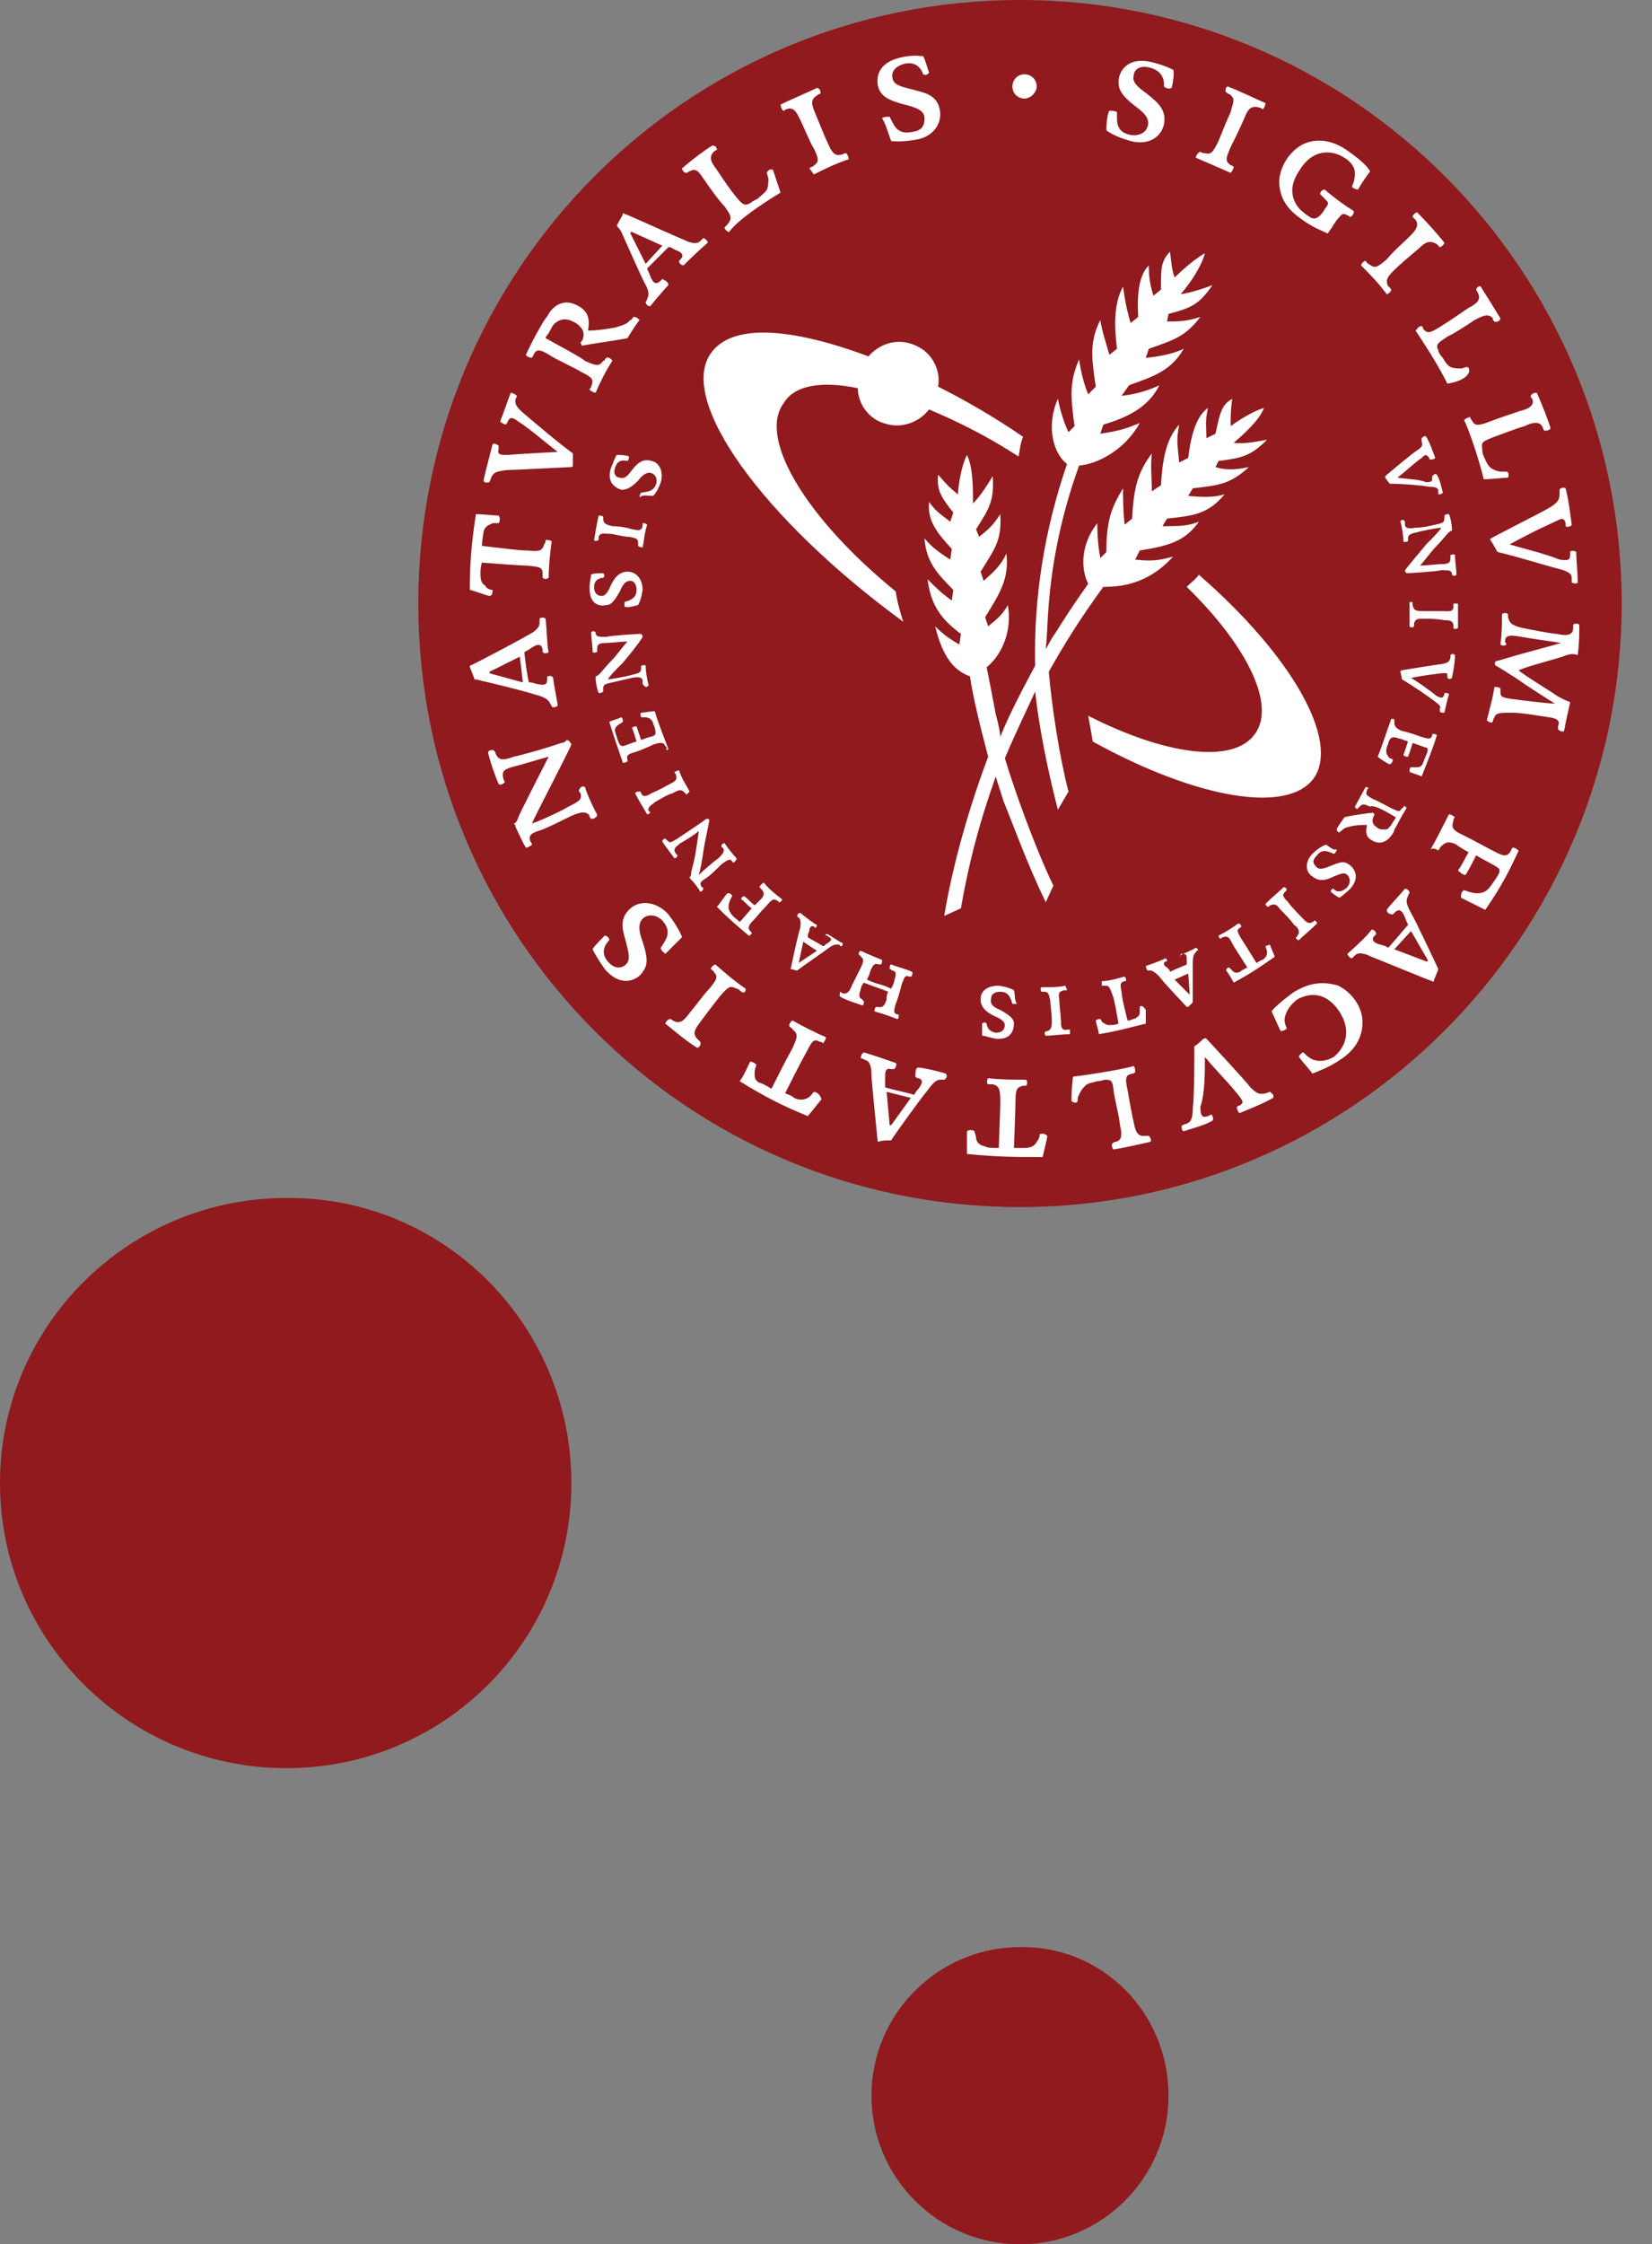 <svg xmlns="http://www.w3.org/2000/svg" viewBox="0 0 109 148"><rect x="0" y="0" width="109" height="148" fill="#808080" stroke="none"/><style>.st1{fill:#fff}.st6{fill:#901a1e}</style><g id="SCI"><path class="st6" d="M107 39.8c0 21.9-17.8 39.8-39.7 39.8-22 0-39.7-17.8-39.7-39.8C27.6 17.8 45.3 0 67.3 0 89.2 0 107 17.8 107 39.8M37.7 97.8c0 10.4-8.4 18.8-18.8 18.8S0 108.2 0 97.8 8.5 79 18.9 79c10.4-.1 18.8 8.4 18.8 18.8M77.1 138.2c0 5.4-4.4 9.8-9.8 9.8s-9.8-4.4-9.8-9.8 4.4-9.8 9.8-9.8c5.4-.1 9.8 4.3 9.8 9.8"/><path class="st1" d="M95.5 25.3c-.7-1.4-1.7-2.9-2.1-3.5.1-.1.2-.3.4-.3.1.1.1.1.1.2.3.3.4.3 1.2-.2.5-.3 1.5-1 1.8-1.2.4-.2.9-.5.6-1 0-.1-.1-.1-.1-.2s.2-.3.3-.2c.5.8 1 1.6 1.3 2.1 0 .1-.2.3-.4.2-.1-.1-.1-.1-.1-.2-.3-.4-.8-.1-1.2.1-.6.4-1.2.8-1.8 1.1-.6.4-.8.5-.6.9 0 .1.1.3.3.5.1.2.3.5.5.6.2.1.6.1.7.1.1 0 .3-.1.4-.1.1 0 .2.2.1.4-.2.4-.8.6-1.4.7m2.4 6.3c.7 0 1.2-.1 1.6-.1.1-.2 0-.4-.1-.4H99c-.1 0-.5-.1-.7-.3-.2-.2-.3-.5-.4-.7-.1-.2-.1-.4-.1-.5-.1-.5.1-.5.8-.8.6-.2 1.3-.5 2-.7.4-.2 1-.4 1.2.1 0 0 0 .1.1.2.1 0 .4 0 .4-.2-.2-.6-.5-1.4-.9-2.3-.1 0-.3 0-.4.2 0 .1 0 .1.1.2.2.5-.4.7-.8.8-.3.1-1.5.5-2 .7-.8.3-1 .3-1.2-.1 0 0-.1-.1-.1-.2-.1 0-.3.1-.4.2.3.6.9 2.3 1.3 3.9M88 14.8c.1-.1.1-.2.3-.4.3-.4.4-.3.6-.2.1 0 .1.1.2.1s.3-.3.2-.4c-.5-.3-1.2-.8-1.9-1.4-.2 0-.3.2-.3.3l.3.3c.3.3.3.3 0 .7-.1.2-.2.3-.3.4-.2.2-.4.3-.7.1-.1-.1-.2-.1-.4-.3-.3-.2-1.3-1.2-.3-2.7 1-1.7 2.4-1.3 3-.9.5.3.7.7.7 1 0 .4-.1.7-.2.9 0 .1.3.2.4.2.3-.5.5-.8.8-1.2-.1-.2-.4-.6-1.4-1.3-.8-.6-1.9-1-3-.5-.8.4-1.5 1.3-1.6 2.4 0 1.3.7 2 1.4 2.5.8.6 1.4.8 1.8 1 .2-.3.3-.4.4-.6m-8.5 54.9c1.1 1.3 1.3 1.4 2.2 2.5.3.4.4.5.1.7-.1 0-.2.1-.2.1 0 .1.1.4.2.4.7-.3 1.5-.6 2.2-1 .1-.2-.1-.3-.2-.4-.1 0-.2.1-.3.1-.4.1-.6 0-1-.4-.2-.3-2.8-3.1-2.9-3.2-.1-.1-.1 0-.2 0 0 0-.4.4-.6.5 0 1.3 0 3.3-.1 4.1 0 .8-.2.9-.4 1-.1 0-.2.1-.3.1-.1.1 0 .4.1.4.6-.2 1.4-.4 1.9-.7.1-.1 0-.4-.1-.4s-.1.1-.2.1c-.3.1-.5.1-.5-.6.3-.9.3-2.2.3-3.3m5.9-4.3c-.7.5-1.4 1.1-1.5 1.3.2.4.4.9.6 1.3.1 0 .4-.1.4-.2-.1-.2-.2-.5-.1-.8.1-.4.4-.8.8-1.1.4-.2 1.6-.8 2.7.7 1.1 1.6.2 2.7-.3 3.1-.5.3-1 .3-1.3.2-.3-.1-.5-.3-.7-.5-.1 0-.3.2-.3.3.3.4.6.7.9 1.1.2-.1 1.1-.4 1.8-.9.8-.5 1.5-1.3 1.5-2.5 0-.9-.6-1.9-1.6-2.4-1.3-.4-2.2 0-2.9.4m14.2-29.5c1.5-.8 1.7-.9 3-1.5.4-.2.6-.3.7.1v.2c.1.1.4 0 .4-.1-.1-.8-.2-1.6-.4-2.4-.1-.1-.4 0-.4.1v.3c0 .4-.2.6-.7.9-.3.2-3.7 1.9-3.8 2-.1 0-.1.1 0 .2 0 0 .3.5.4.7 1.3.3 3.2.9 4 1.1.8.2.9.4.9.6v.3c.1.1.4.1.4 0 0-.6-.1-1.5-.1-2-.1-.1-.4-.1-.4 0v.2c0 .3-.1.4-.7.3-1-.4-2.3-.7-3.3-1m-62.8-6.1c-1.7.1-2 .1-3.3.2-.5 0-.7 0-.6-.4v-.2c-.1-.1-.3-.2-.4-.1-.2.8-.4 1.5-.6 2.4.1.2.3.1.4.1 0-.1.1-.2.1-.3.2-.4.4-.4 1-.5.4 0 4.2-.2 4.3-.2.1 0 .1-.1.1-.1v-.8c-1.1-.8-2.6-2.1-3.2-2.6-.6-.5-.6-.7-.6-.9 0-.1.1-.2.1-.3-.1-.1-.3-.2-.4-.2-.2.5-.5 1.4-.7 1.9.1.1.3.2.4.2 0-.1.1-.1.1-.2.1-.2.2-.4.7 0 .8.5 1.8 1.4 2.6 2m34 41.2c-.1.7-.1 1.2-.1 1.6.2.2.4.1.4 0s0-.3.1-.4c0-.1.2-.4.4-.6.2-.2.5-.2.8-.3.2 0 .5-.1.5-.1.5 0 .5.1.6.9.1.6.3 1.3.4 2.1.1.5.2 1-.3 1.1 0 0-.1 0-.2.1s0 .4.1.4c.6-.1 1.5-.3 2.4-.5.1-.1 0-.3-.1-.4h-.2c-.6.1-.7-.4-.8-.9-.1-.4-.3-1.5-.4-2.1-.2-.9-.1-1 .3-1.1.1 0 .1 0 .2-.1 0-.1 0-.3-.1-.4-.7.2-2.4.5-4 .7m28.5-28.7c0-.5.5-.4 1.1-.3.5.1 2 .3 2.6.4-.3.1-2.2.6-2.9.8-.7.2-1.3.4-1.4.4-.1.1-.1.2 0 .3.2.1.5.3 1.3.8.7.5 2.1 1.4 2.6 1.7-.4 0-2.1-.2-2.8-.3-.8-.1-.8-.2-.8-.5v-.2c-.1-.1-.3-.1-.4-.1-.1.7-.2 1-.5 2.2.1.1.3.2.4.1 0-.1 0-.1.1-.3.1-.3.4-.3 1.2-.3.6 0 1.7.2 2.4.3.7.1.7.3.6.6v.2c.1.1.3.2.4.1.1-.6.3-1.4.4-1.9-.3-.1-.7-.3-1-.5-.1-.1-2.1-1.3-2.4-1.6.7-.3 2.3-.7 2.9-.9.5-.2.7-.2 1-.1.1-.8.1-1.2.1-2-.1-.1-.3-.1-.4 0v.2c0 .6-.6.5-1.1.4-.3 0-1.8-.3-2.3-.4-.8-.2-.8-.4-.9-.7v-.2c-.1-.1-.3-.1-.4 0 0 .7 0 1.2-.1 2 .1.1.3.1.4 0l-.1-.2zM68.4 5.7c0-.5-.4-.8-.8-.8-.5 0-.8.4-.8.8 0 .5.4.8.8.8s.8-.4.8-.8m.2 69.1c0 .2-.1.4-.2.5-.1.2-.3.4-.8.4h-.7s.1-2.5.1-3c0-.9.1-1 .5-1.1h.2c.1-.1.1-.3 0-.4-.7 0-1.7 0-2.5-.1-.1.1-.1.4 0 .4h.3c.4.1.5.3.5 1.1 0 .4 0 .4-.1 3.1-.4 0-.8 0-.9-.1-.5-.1-.6-.4-.6-.6 0-.1-.1-.3-.1-.4-.1-.1-.4-.1-.5 0v1.5c2.1.2 3.2.2 5 .2 0-.1.3-1.2.3-1.4-.1-.1-.3-.2-.5-.1M53.7 72c-.1.1-.2.3-.4.4-.2.1-.5.2-.9 0-.1-.1-.3-.2-.6-.3 0 0 1.1-2.2 1.4-2.7.4-.8.5-.9.9-.7.1 0 .1 0 .2.1.1-.1.2-.3.2-.4-.7-.3-1.5-.7-2.2-1.1-.1 0-.3.3-.2.4.1.1.2.1.2.2.4.3.3.5 0 1.2-.2.4-.2.3-1.4 2.7-.3-.2-.7-.4-.8-.4-.4-.2-.3-.6-.3-.8 0-.1.1-.3.1-.4-.1-.1-.3-.2-.4-.2-.1.2-.5 1.1-.7 1.3 1.8 1.1 2.8 1.6 4.5 2.3.1-.1.8-1 .9-1.1-.1-.4-.4-.5-.5-.5m41.2-15.9c0-.1.1-.1.1-.2.3-.3.5-.5 1.1-.2.1.1.6.4.8.5-.3.5-.4.8-.7 1.2.1.1.3.3.5.3.3-.5.4-.7.7-1.3.1.1 1.3.7 1.4.8.1.1.2.1.1.4-.1.2-.3.5-.6.9-.5.7-1.4.3-1.7.2-.2.1-.2.3-.2.5l1.6.8c1.1-1.6 1.6-2.6 2.2-3.9-.1-.1-.2-.2-.4-.2 0 0-.1.1-.1.2-.3.5-.6.3-1.2 0-.4-.2-1.1-.6-1.9-1-.9-.4-.8-.6-.7-1 0-.1 0-.1.1-.2-.1-.1-.3-.2-.4-.2-.4.8-.8 1.6-1.2 2.3.2-.1.4 0 .5.1m-16-45.7c.7.3 1.4.6 2.3 1 .1-.1.2-.3.2-.4-.1-.1-.2-.1-.2-.1-.4-.3-.3-.5 0-1.2.2-.4.6-1.2.9-1.9.2-.5.4-.9 1-.7 0 0 .1 0 .2.1.1 0 .2-.3.2-.4-.7-.3-1.7-.8-2.5-1.1-.1 0-.2.3-.1.4.1 0 .1.1.2.1.5.3.2.7.1 1.2-.2.4-.6 1.4-.8 1.9-.4.8-.5.9-.9.8-.1 0-.2 0-.3-.1-.2.1-.3.3-.3.4M49.2 65.2c-.6-.4-1.2-.9-2-1.6-.1 0-.3.2-.3.3.1.1.2.1.2.2.3.3.2.5-.3 1.1-.3.3-.8 1-1.3 1.6-.3.4-.6.8-1.1.5 0 0-.1-.1-.2-.1s-.3.2-.3.3c.5.4 1.3 1.1 2.1 1.6.1 0 .3-.2.2-.4l-.2-.2c-.4-.4 0-.8.2-1.1.3-.4.9-1.2 1.3-1.7.6-.7.7-.7 1.1-.5.1 0 .2.1.2.1.3.3.4.1.4-.1m40.6-47.7c.5.5 1.1 1.1 1.7 1.9.1 0 .3-.2.3-.3-.1-.1-.1-.2-.2-.2-.2-.4-.1-.6.4-1.1.3-.3 1-.9 1.6-1.4.4-.4.7-.6 1.2-.3l.2.2c.1 0 .3-.2.3-.3-.4-.5-1.1-1.3-1.8-2-.1 0-.3.2-.3.3l.2.2c.3.4-.1.8-.4 1.1-.3.3-1.1 1-1.5 1.5-.7.6-.8.6-1.2.3-.1 0-.1-.1-.2-.2-.1 0-.3.2-.3.3m-38.3-4.8l-.5-1.5c-.2-.1-.4.1-.4.2s.1.3.1.4c0 .1 0 .5-.1.7-.1.2-.4.4-.6.6-.2.1-.4.2-.5.3-.4.2-.5.1-1-.5-.4-.5-.8-1.1-1.2-1.7-.3-.4-.6-.8-.2-1.2 0 0 .1-.1.2-.1 0-.2-.1-.3-.3-.3-.5.3-1.3.9-2 1.5 0 .1.1.3.3.3.1 0 .1-.1.2-.1.5-.3.7.2 1 .6.2.3.9 1.3 1.3 1.7.5.7.5.8.2 1.2l-.2.2c0 .1.2.3.3.3.6-.8 2.1-1.8 3.4-2.6M73 8.6s.5.4 1.6.7c1.1.3 2-.2 2.2-1.1.2-1-.5-1.5-1.1-2-.7-.5-1-.8-.9-1.2 0-.3.3-.8 1.2-.5.9.3.8 1.1.8 1.2.1.1.3.2.5.1.1-.3.2-1.1.1-1.2-.2-.1-.6-.3-1.4-.5-1.7-.4-2.2.7-2.2 1.3 0 .5.2.9 1.1 1.6.7.5 1 .9.8 1.4-.1.3-.5.6-1.1.5-1-.2-.9-.9-.9-1.5-.1-.1-.4-.1-.5-.1-.1.1-.2.7-.2 1.3M45 61.8s-.2-.6-.9-1.5c-.7-.8-1.8-1-2.5-.4-.8.7-.5 1.5-.3 2.2.2.8.3 1.2 0 1.5-.2.2-.7.4-1.2-.2-.6-.7 0-1.3.1-1.4 0-.2-.2-.3-.3-.3-.2.2-.8.8-.8.9.1.2.3.6.8 1.3 1.1 1.3 2.2.7 2.5.2.3-.4.4-.8 0-2-.3-.8-.3-1.3.1-1.6.3-.2.8-.2 1.2.2.7.8.2 1.3-.1 1.8 0 .2.2.3.3.4l1.1-1.1m8.7-50.3c.6-.3 1.4-.7 2.3-1 0-.1-.1-.4-.2-.4s-.2.1-.3.1c-.4.1-.6-.1-.9-.8-.2-.4-.5-1.2-.8-1.9-.2-.5-.4-.9.1-1.2 0 0 .1-.1.2-.1.1-.1 0-.4-.2-.4-.6.3-1.6.7-2.4 1.1 0 .1.1.4.2.4s.1-.1.2-.1c.5-.2.7.3.9.7.2.4.6 1.4.9 1.9.4.8.3.9-.1 1.2-.1 0-.2.1-.2.1.1.1.2.3.3.4m5.1-2.2s.6.1 1.7-.1 1.7-1.1 1.5-2c-.2-1-1.1-1.1-1.8-1.3-.8-.2-1.2-.3-1.3-.7-.1-.3 0-.8.8-1 .9-.2 1.2.6 1.2.7.2.1.3 0 .4-.1-.1-.3-.3-1-.4-1.1-.3 0-.7-.1-1.5.1-1.7.4-1.6 1.6-1.4 2.1.2.4.5.7 1.7 1 .8.2 1.3.4 1.3.9 0 .4-.1.8-.8.9-1 .2-1.2-.4-1.5-1-.2 0-.4 0-.5.1.3.5.4 1 .6 1.5m1.8 61.1c.2 0 1.2.2 1.8.4.1.1.1.3-.1.4h-.2c-.2 0-.4 0-.9.7-.5.6-2.3 3.1-2.4 3.3-.1 0-.8 0-.8.1 0 0-.1 0-.1-.1s-.4-3.9-.4-4.3c0-.2 0-.9-.4-1-.1 0-.1-.1-.3-.1 0-.1 0-.3.2-.4 1 .3 1.8.6 2.1.7.1.1 0 .3-.1.4h-.2c-.4-.1-.4.2-.4.6v.6c.2.1 1.7.4 1.9.5.1-.1.1-.2.3-.4.3-.4.3-.6 0-.7-.1 0-.1 0-.2-.1 0-.3 0-.6.2-.6m-.5 2l-1.6-.4.2 2.2h.1l1.3-1.8zM32.5 38.9c-.2 0-.4-.1-.5-.3-.2-.1-.3-.3-.3-.8 0-.1 0-.4.1-.7 0 0 2.5.2 3 .2.9.1 1 .1 1 .6v.2c.1.1.3.1.4 0 0-.7.1-1.7.2-2.4-.1-.1-.4-.1-.4-.1 0 .1 0 .2-.1.3-.1.4-.3.5-1.1.4-.4 0-.4 0-3-.3 0-.4.1-.8.1-.9.1-.5.5-.5.6-.6h.4c.1-.1.1-.4 0-.5-.2 0-1.2-.1-1.5-.1-.3 2-.4 3.2-.4 5 .1 0 1.2.4 1.3.4.2 0 .2-.3.2-.4m4 5.8c0 .2.2 1.2.3 1.8 0 .1-.3.2-.4.1 0 0 0-.1-.1-.2-.1-.2-.2-.4-1-.6-.6-.2-2.6-.7-3.5-.9-.3-.1-.5-.1-.5-.1 0-.1-.3-.8-.3-.8v-.1c.1 0 3.5-1.8 3.8-2 .2-.1.8-.4.8-.8v-.3c.1-.1.3-.1.4 0 .1 1 .1 1.9.2 2.2-.1.1-.3.1-.4 0v-.2c-.1-.4-.4-.3-.7-.1-.3.2-.3.2-.5.3 0 .2.2 1.7.3 2 .1 0 .2 0 .5.1.5.1.7.1.7-.3v-.2c.1 0 .3-.1.4.1m-2 .3l-.2-1.7-2 1v.1l2.2.6zm9.6-26.2c-.2.2-.8.9-1.2 1.4-.1 0-.3-.1-.3-.3 0 0 .1-.1.1-.2.1-.2.2-.4-.2-1.1-.3-.6-1.1-2.4-1.5-3.3-.1-.2-.3-.4-.3-.4 0-.1.4-.7.4-.8 0 0 0-.1.1 0 .1 0 3.6 1.6 3.9 1.7.2.1.8.4 1.1.1l.2-.2c.1 0 .3.2.3.3-.8.7-1.4 1.3-1.6 1.5-.1 0-.3-.1-.3-.3l.1-.1c.3-.3 0-.5-.3-.6-.4-.2-.3-.2-.5-.2l-1.4 1.4c0 .1.1.2.2.5.2.5.4.6.7.3l.1-.1c.2.1.4.2.4.4m-1.5-1.4l1.1-1.2-2-.9h-.1v.1l1 2zM91.5 60c.1-.2.8-.9 1.2-1.4.1 0 .3.1.3.3 0 0-.1.1-.1.2-.1.2-.2.4.2 1.1.4.7 1.7 3.5 1.8 3.7 0 .1-.3.7-.3.8 0 0 0 .1-.1 0-.1 0-3.7-1.5-4-1.6-.2-.1-.8-.4-1.1-.1l-.2.2c-.1 0-.3-.2-.3-.3.8-.7 1.4-1.3 1.6-1.6.1 0 .3.1.3.3l-.1.1c-.3.3 0 .5.4.6.4.1.3.1.5.2.2-.2 1.1-1.3 1.3-1.5 0-.1-.1-.2-.2-.5-.2-.5-.4-.6-.7-.3l-.1.1c-.2 0-.4-.1-.4-.3m1.6 1.4L92 62.6l2.1.8h.1v-.1l-1.1-1.9zm-53.7-7.7c-.2-.3-.7-1.4-.8-1.8-.2-.1-.3 0-.4.2 0 .1 0 .1.1.2.1.4 0 .5-.8.9-.5.3-2 1-2.4 1.1.1-.3 2.3-4.5 2.6-5.2 0-.1-.2-.3-.3-.3-.1.1-.2.2-.4.2-.8.3-2.6.8-3.1.9-.8.3-1 .2-1.2-.2 0-.1-.1-.2-.1-.2-.1-.1-.4 0-.4.1.1.5.4 1.4.7 2.1.1.1.3 0 .4-.1 0-.1-.1-.2-.1-.3-.1-.5.1-.6.9-.8.4-.1 1.7-.5 2.1-.6-.2.4-2 3.9-2 4-.1.3-.2.4-.3.4.1.1.1.1.1.2.2.4.5 1.1.7 1.4.1 0 .3-.1.4-.2 0-.1-.1-.2-.1-.2-.2-.5.2-.6.8-.8.5-.2 1.3-.6 1.9-.9.7-.3 1-.3 1.2 0 0 .1.1.2.1.2.2 0 .4-.1.4-.3M36 22.3s0-.1.1-.2.2-.3.3-.5c.1-.2.3-.4.6-.5.3-.1.6 0 .8.1.2.1.4.2.6.5.2.3.1.7-.1.9l.1.2c.4-.1 2.6-.4 3-.5.3-.5.7-1.1.8-1.2-.1-.1-.2-.2-.4-.2-.1.1-.1.2-.2.2-.3.3-.4.3-1 .5-.6.1-1.2.2-1.8.2.1-.6.1-1.2-.6-1.6-1-.6-1.7 0-2 .5-.1.2-.3.4-.4.6-.1.2-.5.8-1.1 2.1 0 .1.3.2.4.2 0-.1.1-.1.1-.2.2-.4.4-.4 1.2.1.3.2 1.4.7 1.9 1 .8.4.9.5.7 1 0 .1-.1.1-.1.2.1.1.3.2.4.2.3-.7.7-1.5 1.1-2.1 0-.1-.3-.3-.4-.2-.1.1-.1.2-.2.2-.3.4-.5.3-1.2 0-.2-.2-1.7-1-2.6-1.5M84.7 58.5c.1 0 .2.1.2.2l-.1.1c-.2.2-.2.3.2.7.2.3.7.8.9 1 .2.2.4.5.7.3.1 0 .1-.1.1-.1.1 0 .2.1.2.2-.4.4-.9.8-1.2 1.1-.1 0-.2-.1-.2-.2.1 0 .1-.1.1-.1.2-.2.1-.5-.2-.7-.3-.4-.7-.8-.9-1-.3-.4-.4-.4-.7-.3l-.1.1c-.1 0-.2-.1-.2-.2.5-.5.9-.8 1.2-1.1M70.3 65c-.4.1-.9.1-1.6.1-.1.1 0 .2 0 .3h.2c.3 0 .3.2.4.6 0 .3.1.8.1 1.3 0 .3 0 .6-.3.7H69c-.1.1-.1.2 0 .3.4 0 1-.1 1.6-.1v-.3h-.2c-.4.1-.4-.3-.4-.6s-.1-.9-.1-1.3c-.1-.6 0-.6.3-.7h.2c0-.1-.1-.2-.1-.3M45.5 52.2c-.2-.4-.5-.8-.7-1.4-.1 0-.2.1-.3.1 0 .1.1.1.1.2.1.3 0 .4-.4.6-.2.1-.7.4-1.2.6-.3.2-.6.3-.7 0 0 0 0-.1-.1-.1s-.2 0-.3.1c.2.4.5.9.8 1.4.1 0 .2-.1.2-.1s0-.1-.1-.1c-.1-.3.2-.4.4-.6.2-.1.8-.5 1.2-.6.5-.3.6-.2.8 0l.1.1.2-.2m-3.1-16.1c.1-.4.1-.9.3-1.5-.1-.1-.2-.1-.3-.1v.2c-.1.3-.2.3-.7.2-.3-.1-.8-.2-1.3-.2-.3-.1-.6-.1-.6-.5v-.1c0-.1-.2-.1-.3-.1-.1.4-.2 1-.3 1.6 0 .1.2.1.3 0v-.2c.1-.3.4-.2.7-.2.3 0 .9.2 1.3.2.6.1.6.2.6.4v.2c.1.1.3.1.3.1M93 39.7v1.6c.1.1.2.1.3 0v-.2c.1-.3.2-.3.7-.3.3 0 .8 0 1.3.1.3 0 .6 0 .6.4v.1c0 .1.2.1.3 0v-1.6h-.3v.2c0 .4-.4.3-.7.3h-1.3c-.6 0-.6-.1-.7-.4v-.2H93m-5.5 16s-.4.1-.9.6-.5 1.2 0 1.5c.5.4 1 .2 1.4 0 .5-.2.7-.3.9-.1.1.1.3.4 0 .8-.5.5-.9.2-.9.1-.1 0-.2.1-.2.2.1.1.5.4.6.4.1-.1.4-.3.7-.6.7-.8.2-1.4-.1-1.6-.3-.2-.5-.2-1.2.1-.5.2-.8.3-1 0-.2-.2-.2-.4.1-.7.4-.5.8-.2 1.1-.1.1 0 .2-.2.2-.3-.2.1-.4-.1-.7-.3m-20.6 9.6s-.3-.2-1-.3c-.7 0-1.2.3-1.2.9 0 .6.5.9.9 1.1.5.2.7.4.7.6 0 .2-.1.5-.6.5-.6-.1-.6-.6-.6-.6-.1-.1-.2-.1-.3 0v.8c.2 0 .4.1.9.2 1.1.1 1.2-.7 1.2-1 0-.3-.2-.5-.9-.9-.5-.2-.7-.4-.6-.8 0-.2.2-.4.6-.4.6 0 .7.5.8.8h.3c-.2-.3-.1-.6-.2-.9M42.1 39.9s.2-.3.3-1c0-.7-.4-1.2-1-1.2s-.9.5-1.1.9c-.2.5-.4.7-.6.7-.2 0-.5-.1-.5-.6 0-.6.6-.6.6-.6.1-.1.1-.2 0-.3-.2 0-.7 0-.8.1 0 .2-.1.4-.1.9 0 1.1.7 1.2 1.1 1.1.3 0 .5-.2.9-.9.2-.5.4-.7.7-.7.2 0 .4.2.4.6 0 .6-.5.7-.8.8v.3c.2.1.5 0 .9-.1m1-7.2s.3-.3.5-.9c.2-.7-.1-1.3-.6-1.4-.6-.2-1 .2-1.3.6-.3.4-.5.6-.8.5-.2 0-.5-.2-.3-.7.2-.6.7-.4.8-.4.1-.1.1-.2.1-.3-.2-.1-.7-.1-.8-.1-.1.1-.2.4-.4.9-.3 1 .4 1.3.7 1.4.3 0 .6-.1 1.1-.6.3-.4.6-.6.9-.5.2.1.4.3.3.7-.2.6-.7.5-1 .6-.1.1-.1.2-.1.3.2-.2.5-.1.9-.1m49.1-1.2c.9-.7.9-.8 1.6-1.3.2-.2.3-.3.5 0 0 .1 0 .1.1.1s.2 0 .3-.1c-.2-.5-.3-.9-.6-1.4-.1-.1-.2 0-.3.1v.2c.1.3 0 .4-.3.6-.2.1-2 1.6-2.1 1.7v.1s.2.3.3.4c.8 0 2.1.1 2.6.2.5 0 .6.1.6.3v.2c.1 0 .2 0 .3-.1-.1-.4-.2-.9-.4-1.2-.1-.1-.2 0-.3.1v.1c0 .2 0 .3-.4.3-.5-.2-1.2-.2-1.9-.3m.9 13.2c1.1-.2 1.2-.2 2-.3.3 0 .4-.1.4.2v.1c.1.1.2.1.3 0 .1-.5.2-1 .2-1.5-.1-.1-.2-.1-.3 0v.2c-.1.3-.2.3-.6.4-.2 0-2.6.4-2.6.4-.1 0-.1.1-.1.1s.1.4.1.5c.7.4 1.7 1.1 2.1 1.4.4.3.5.4.4.5v.2c0 .1.2.1.3.1.1-.4.2-.9.3-1.2 0-.1-.2-.1-.3-.1v.1c-.1.2-.1.3-.5.1-.5-.4-1.2-.9-1.7-1.2m-1 9.2c-.1.2-.2.3-.3.5-.1.1-.2.3-.4.3s-.4 0-.5-.1c-.1-.1-.2-.1-.3-.3-.1-.2 0-.4.1-.6l-.1-.1c-.3 0-1.6.2-1.9.3-.2.3-.5.7-.5.8 0 .1.1.2.2.2 0-.1.1-.1.1-.1.2-.2.2-.2.6-.3.4-.1.8-.1 1.1-.1-.1.4-.1.8.3 1 .6.4 1.1 0 1.3-.3.1-.1.2-.3.2-.4.1-.1.3-.6.8-1.4 0-.1-.2-.2-.2-.1 0 0 0 .1-.1.1-.2.3-.2.2-.7 0-.2-.1-.9-.5-1.2-.6-.5-.3-.5-.3-.4-.6 0 0 0-.1.1-.1 0-.1-.2-.1-.2-.1-.2.4-.5.9-.7 1.3 0 .1.2.2.2.1l.1-.1c.2-.2.3-.2.7 0 .2-.2 1.2.4 1.7.7M77.9 63c.1-.1.7-.3 1-.5.1 0 .2.2.1.2 0 0-.1 0-.1.1-.1.1-.2.2-.2.7v2.6l-.3.3h-.1s-1.7-1.8-1.8-2c-.1-.1-.4-.4-.6-.4h-.2s-.1-.2-.1-.3c.6-.2 1.1-.4 1.3-.5.1 0 .1.2.1.2h-.1c-.2.1-.1.3.1.4.2.2.2.2.2.3.1-.1.9-.4 1.1-.5v-.3c0-.3 0-.4-.3-.4h-.1c0 .3-.1.2 0 .1m.5 1.2l-.9.4 1 1-.1-1.4zm5.1-1.8c0 .1.1.2.1.4 0 .1 0 .3-.3.5-.1 0-.2.1-.4.2 0 0-.8-1.3-1-1.6-.3-.5-.3-.6-.1-.7l.1-.1c0-.1-.1-.2-.2-.2-.4.3-.9.6-1.3.8 0 .1.1.2.1.2.1 0 .1-.1.2-.1.3-.1.4 0 .6.4.1.2.1.2 1 1.6-.2.1-.4.2-.5.3-.3.1-.4 0-.5-.1l-.2-.2c-.1 0-.2.1-.2.2.1.1.4.6.5.8 1.1-.6 1.7-1 2.7-1.7 0-.1-.3-.7-.3-.8-.1 0-.3.1-.3.1m-8.3 4v.4c0 .1-.1.3-.4.4-.1 0-.2.1-.4.1 0 0-.4-1.5-.4-1.9-.1-.5-.1-.6.2-.7h.1c0-.1 0-.2-.1-.3-.4.1-1 .3-1.5.3v.3h.2c.3 0 .3.1.5.6.1.3.1.2.4 1.9-.2.1-.5.1-.6.1-.3 0-.4-.2-.5-.2 0-.1-.1-.2-.1-.2-.1 0-.2 0-.3.1 0 .1.2.7.2.9 1.2-.2 1.9-.4 3.1-.7v-.9c-.2-.3-.3-.3-.4-.2m17.2-32c.1.3.2 1 .2 1.3.1.1.2 0 .3 0v-.2c0-.2.1-.3.6-.4.3-.1 1.4-.3 1.6-.3-.2.3-.5.6-1 1.1-.5.6-1 1.2-1.4 1.7 0 .1.1.2.1.2.2 0 1.9-.1 2.3-.2.5 0 .6 0 .7.2v.1c.1.1.2.1.3 0 0-.3-.1-.9-.1-1.3-.1-.1-.2 0-.3 0v.2c0 .3-.1.4-.6.4-.2 0-1.1.1-1.4.1.1-.1.4-.5.9-1.1.5-.5.8-.9.9-1 .1-.1.2-.2.3-.2v-.1c0-.3-.1-.8-.2-1-.1 0-.2 0-.3.1v.2c0 .3-.2.3-.6.4-.4.1-.9.2-1.3.2-.5.1-.7 0-.7-.2v-.2c-.1-.2-.3-.1-.3 0M58.8 63.6c-.1 0-.1.2-.1.3.1 0 .1.1.2.1.3.1.2.3.1.7 0 .1-.1.3-.2.5 0 0-.4-.2-.8-.3-.4-.1-.8-.3-.8-.3.1-.2.2-.4.2-.5.2-.5.3-.6.6-.5h.1c.1 0 .1-.2.1-.3-.5-.2-1-.4-1.4-.6-.1 0-.2.2-.1.3.1 0 .1.1.1.1.2.1.2.3 0 .7l-.6 1.2c-.1.3-.3.6-.6.5 0 0-.1 0-.1-.1-.1 0-.1.2-.1.3.3.2.9.4 1.5.6.1 0 .1-.2.1-.3 0 0-.1 0-.1-.1-.3-.1-.2-.4-.1-.7 0-.1.1-.3.2-.4 0 0 .5.2.8.3.3.1.8.3.8.3-.1.2-.1.3-.1.5-.1.3-.2.6-.6.5h-.1c-.1.1-.1.2-.1.3.4.1 1 .3 1.5.5.1 0 .1-.2.1-.3h-.1c-.3-.1-.2-.3-.1-.7.1-.2.3-.9.4-1.3.2-.5.2-.6.5-.5h.1c.1 0 .1-.2.1-.3-.4-.2-.9-.3-1.4-.5m33-16.2c-.3.8-.6 1.8-.9 2.5.1.1.7.5.8.5.1 0 .2-.2.2-.3 0 0-.1-.1-.2-.1-.2-.2-.3-.4-.2-.7 0-.1.1-.2.1-.3.1-.3.2-.5.7-.3.1 0 .6.2.6.2l-.3.9c.1.1.2.1.3.1 0 0 .1-.2.3-.9.1 0 .8.3.9.3.1 0 .1.1.1.2s-.2.5-.3.8c-.1.3-.3.3-.5.3h-.3c-.1 0-.1.2-.1.3.2.1.6.2.8.3.4-1 .8-2 1-2.7 0-.1-.2-.1-.3-.1v.1c-.1.3-.3.2-.7.1-.3-.1-.8-.3-1.3-.4-.5-.2-.5-.4-.5-.6v-.1c0-.1-.1-.1-.2-.1m-47.7 2c-.3-.8-.7-1.8-.9-2.5-.2 0-.8.1-.9.1-.1.1 0 .2 0 .3h.2c.3 0 .5.1.6.4 0 .1.1.2.1.3.1.4.1.5-.3.6-.1 0-.6.2-.6.2l-.3-.9c-.1 0-.2 0-.3.1 0 0 .1.2.3.9-.1 0-.8.3-.9.3-.1 0-.1 0-.2-.1s-.2-.5-.3-.8c-.1-.3.1-.4.2-.5.1-.1.2-.1.3-.2 0-.1 0-.2-.1-.3-.2.1-.6.2-.8.3.3 1 .7 2.1.9 2.7.1 0 .2 0 .3-.1v-.1c-.1-.3.1-.4.5-.5.3-.1.8-.3 1.2-.5.6-.2.7-.1.8.1l.1.1c-.1.2 0 .2.1.1m4.5 7.2c-.2-.2-.6-.7-.8-1-.1 0-.2.1-.2.2 0 0 0 .1.1.1.1.2.1.3-.3.7-.3.2-1.1.9-1.3 1.1.1-.3.2-.8.3-1.5.1-.7.3-1.5.4-2.1 0-.1-.1-.1-.2-.1-.1.1-1.6 1.1-1.9 1.3-.5.3-.5.3-.7.1l-.1-.1c-.1 0-.2.1-.2.2.2.3.5.7.8 1.1.1 0 .2-.1.2-.2l-.1-.1c-.2-.3-.1-.4.3-.7.2-.1 1-.6 1.2-.8 0 .2-.1.7-.2 1.4s-.3 1.2-.3 1.4c0 .2-.1.2-.1.3l.1.1c.2.2.5.6.6.8.1 0 .2-.1.2-.2s-.1-.1-.1-.1c-.2-.3 0-.4.3-.6.3-.2.7-.6 1-.9.4-.3.6-.4.7-.2l.1.1c.1-.1.2-.2.2-.3m-5.8-11.4c-.1-.3-.2-1-.2-1.3-.1-.1-.2 0-.3 0v.2c0 .2-.1.3-.6.4-.3.1-1.4.3-1.6.3.2-.3.5-.6 1-1.1.5-.6 1-1.2 1.3-1.7 0-.1-.1-.2-.1-.2-.2 0-1.9.1-2.3.2-.5 0-.6 0-.7-.2v-.1c-.1-.1-.2-.1-.3 0 0 .3.1.9.1 1.3.1.1.2 0 .3 0v-.2c0-.3.1-.4.6-.4.2 0 1.2-.1 1.4-.1-.1.1-.4.5-.9 1.1-.5.5-.8.9-.9 1-.1.1-.2.2-.3.2v.1c0 .3.1.8.2 1 .1 0 .2 0 .3-.1v-.2c0-.3.2-.3.6-.4.4-.1.9-.2 1.3-.3.5-.1.7 0 .7.2v.2c.2.3.3.2.4.1m7.3 13.3l.1.1c.2.2.3.4 0 .7l-.4.4c-.3-.2-.4-.4-.7-.6-.1 0-.2.1-.2.2.3.2.4.4.7.6-.1.1-.6.7-.7.8-.1.1-.1.1-.2 0s-.3-.2-.5-.5c-.3-.4 0-.9.1-1.1 0-.1-.1-.2-.3-.2-.2.2-.5.7-.7.9.9.9 1.4 1.3 2.1 1.9.1 0 .2-.1.2-.2l-.1-.1c-.2-.2-.1-.4.2-.7.2-.2.5-.6.9-1 .4-.5.5-.4.7-.3l.1.1c.1 0 .2-.1.2-.2-.4-.3-.9-.7-1.2-1.1-.2.1-.3.3-.3.3m4.5 3.1c.2.1.6.4 1 .6 0 .1 0 .2-.1.2 0 0-.1 0-.1-.1-.1 0-.3-.1-.7.2-.4.3-2 1.4-2.1 1.5-.1 0-.4-.1-.4-.1s-.1 0 0-.1c0-.1.5-2.4.6-2.6 0-.1.1-.5-.1-.7-.1 0-.1-.1-.1-.1 0-.1.1-.2.2-.2.5.4.9.7 1.1.8 0 .1-.1.2-.1.2l-.1-.1c-.2-.1-.3.1-.3.3-.1.2-.1.2-.1.4.1.1.9.5 1 .6.1 0 .1-.1.3-.2.3-.2.3-.3.1-.4-.1-.1-.1 0-.1-.1-.2 0-.2-.1 0-.1m-.7 1.1l-.9-.6-.3 1.4 1.2-.8zM69.2 44.3c.2 2.3.7 5.6 1.3 7.9l-.7 1.2c-1.1-4.3-1.4-6.9-1.5-7.8-.4.9-1.1 2.3-2 4.4.7 2.3 2 5.9 3.2 8.4l-.5 1.1c-1.3-2.7-2.1-5-2.8-6.7-.2-.7-.4-1.2-.5-1.6-.4 1.2-1.5 4.1-2.3 8.7l-1.1.5c.6-3.6 1.7-7.3 2.9-10.5-.5-1.9-1-3.9-1.2-5.3-1.1-.4-1.8-1.3-2.3-3.3.5.5.9.8 1.6 1.2l.1-.7c-1.5-1.1-2-2.1-2.2-3.6.5.5.9.9 1.6 1.4l.1-.7c-1.1-1.1-1.8-1.9-1.9-3.4.4.5.9.9 1.7 1.4l.1-.7c-1.1-1.2-1.6-1.9-1.5-3.1.5.7.9.9 1.4 1.3l.2-.6c-.9-1.1-1.1-1.6-1-2.5.6.7.7.8 1.3 1.3 0 0 .1-1.6.6-2.6.4.8.4 2.2.4 3.2.5-.5 1-1.3 1.3-1.8.1 1.6-.2 2.1-1.1 3.5l.2.5c.5-.4.9-.7 1.4-1.5.1 1.7-.3 2.2-1.3 3.8l.2.6c.7-.6 1.2-1.1 1.5-1.8.2 1.6-.4 2.6-1.4 4.2l.2.6c.6-.5.9-.7 1.3-1.4.3 1.7-.4 3.3-1.4 4.1.2 1 .4 2 .6 3.1.2.7.3 1.3.3 1.5.3-.8 1-2.3 2.3-4.7-.1-4.5.6-8.9 2.1-13.3-.9-.7-1.4-2.5-.6-4.3.2 1 .5 1.8.7 2.2l.4-.4c-.3-2.1-.3-3 .3-4.4.1.7.3 1.6.6 2.3l.5-.5c-.3-2-.4-3 .3-4.4.1.7.4 1.6.6 2.3l.5-.4c-.2-1.6-.2-3 .4-4.1.1.7.2 1.4.5 2.4l.5-.4c-.1-1.7.1-2.8.7-3.4 0 .9.1 1.3.3 2l.5-.4c0-1.4 0-1.9.6-2.5.1.8.1 1.1.3 1.7 0 0 1.1-1.1 2-1.6-.2.8-.9 1.9-1.6 2.7.7-.1 1.6-.4 2.1-.6-.9 1.3-1.4 1.5-2.9 1.9l-.1.5c.7 0 1.3 0 2.2-.3-1 1.3-1.7 1.5-3.4 2.1l-.2.6c1-.1 1.9-.3 2.5-.6-.8 1.4-1.9 1.8-3.6 2.4l-.5.7c1-.1 1.9-.4 2.5-.7-.7 1.4-2 2.1-3.7 2.6l-.2.6c1.3-.2 1.6-.3 2.6-.7-1 1.8-2.8 2.7-4 2.8-1.3 3.6-1.8 6.7-2 9.1-.1 1.2-.1 2.1-.2 3 .2-.3.3-.6.6-1 .7-1.1 1.2-1.9 2.2-3.3-.5-1-.5-2.6.6-4 0 1 .1 1.8.2 2.3l.4-.4c0-2 .3-2.9 1.1-4.2 0 .7 0 1.4.1 2.4l.5-.4c.1-2.1.4-3.1 1.3-4.3-.1.8 0 1.7 0 2.5l.6-.4c.1-1.6.3-3 1.2-4-.2 1.1-.1 1.3 0 2.5l.6-.3c.2-1.7.6-2.8 1.3-3.3-.2.9-.1 1.3-.1 2l.6-.3c.3-1.4.4-1.9 1.1-2.3-.1.8-.1 1.1-.1 1.8 0 0 1.2-.9 2.2-1.2-.3.8-1.3 1.7-2 2.3.7.1 1.6-.1 2.2-.2-1.1 1.1-1.7 1.2-3.2 1.4l-.2.4c.6.2 1.3.2 2.2 0-1.2 1.1-1.9 1.2-3.7 1.4l-.3.5c1 .1 1.7.1 2.4-.1-1.1 1.3-2 1.4-3.8 1.6l-.3.5c1 0 1.7 0 2.4-.3-.9 1.3-2 1.6-3.9 1.9l-.3.6c.9.1 1.5.1 2.5-.2-1.7 1.9-3.6 2-4.6 2-1.4 1.9-2.6 3.8-3.6 5.6zM56.6 25.6c0 1 .7 2 1.7 2.3 1.1.4 2.3 0 3-.9 1.9.8 3.9 1.8 5.9 3.1.1-.4.1-.8.3-1.3-1.9-1.3-3.8-2.4-5.6-3.3.2-1.2-.5-2.4-1.7-2.8-1.1-.4-2.2 0-2.9.8-5.1-1.9-9-2.2-10.4-.2-2.2 3.1 3.4 10.9 12.7 17.7-.2-.6-.4-1.3-.5-2-5.9-4.8-9.1-10.1-7.4-12.4.7-1.2 2.5-1.5 4.9-1zm22.5 12.3c-.2.3-.5.5-.8.8 4 3.9 5.9 7.8 4.5 9.7-1.4 2-5.9 1.4-11-1.2.1.5.2 1.1.3 1.7 6.9 3.8 12.9 4.8 14.6 2.4 1.7-2.5-1.5-8.1-7.6-13.4z"/></g></svg>
